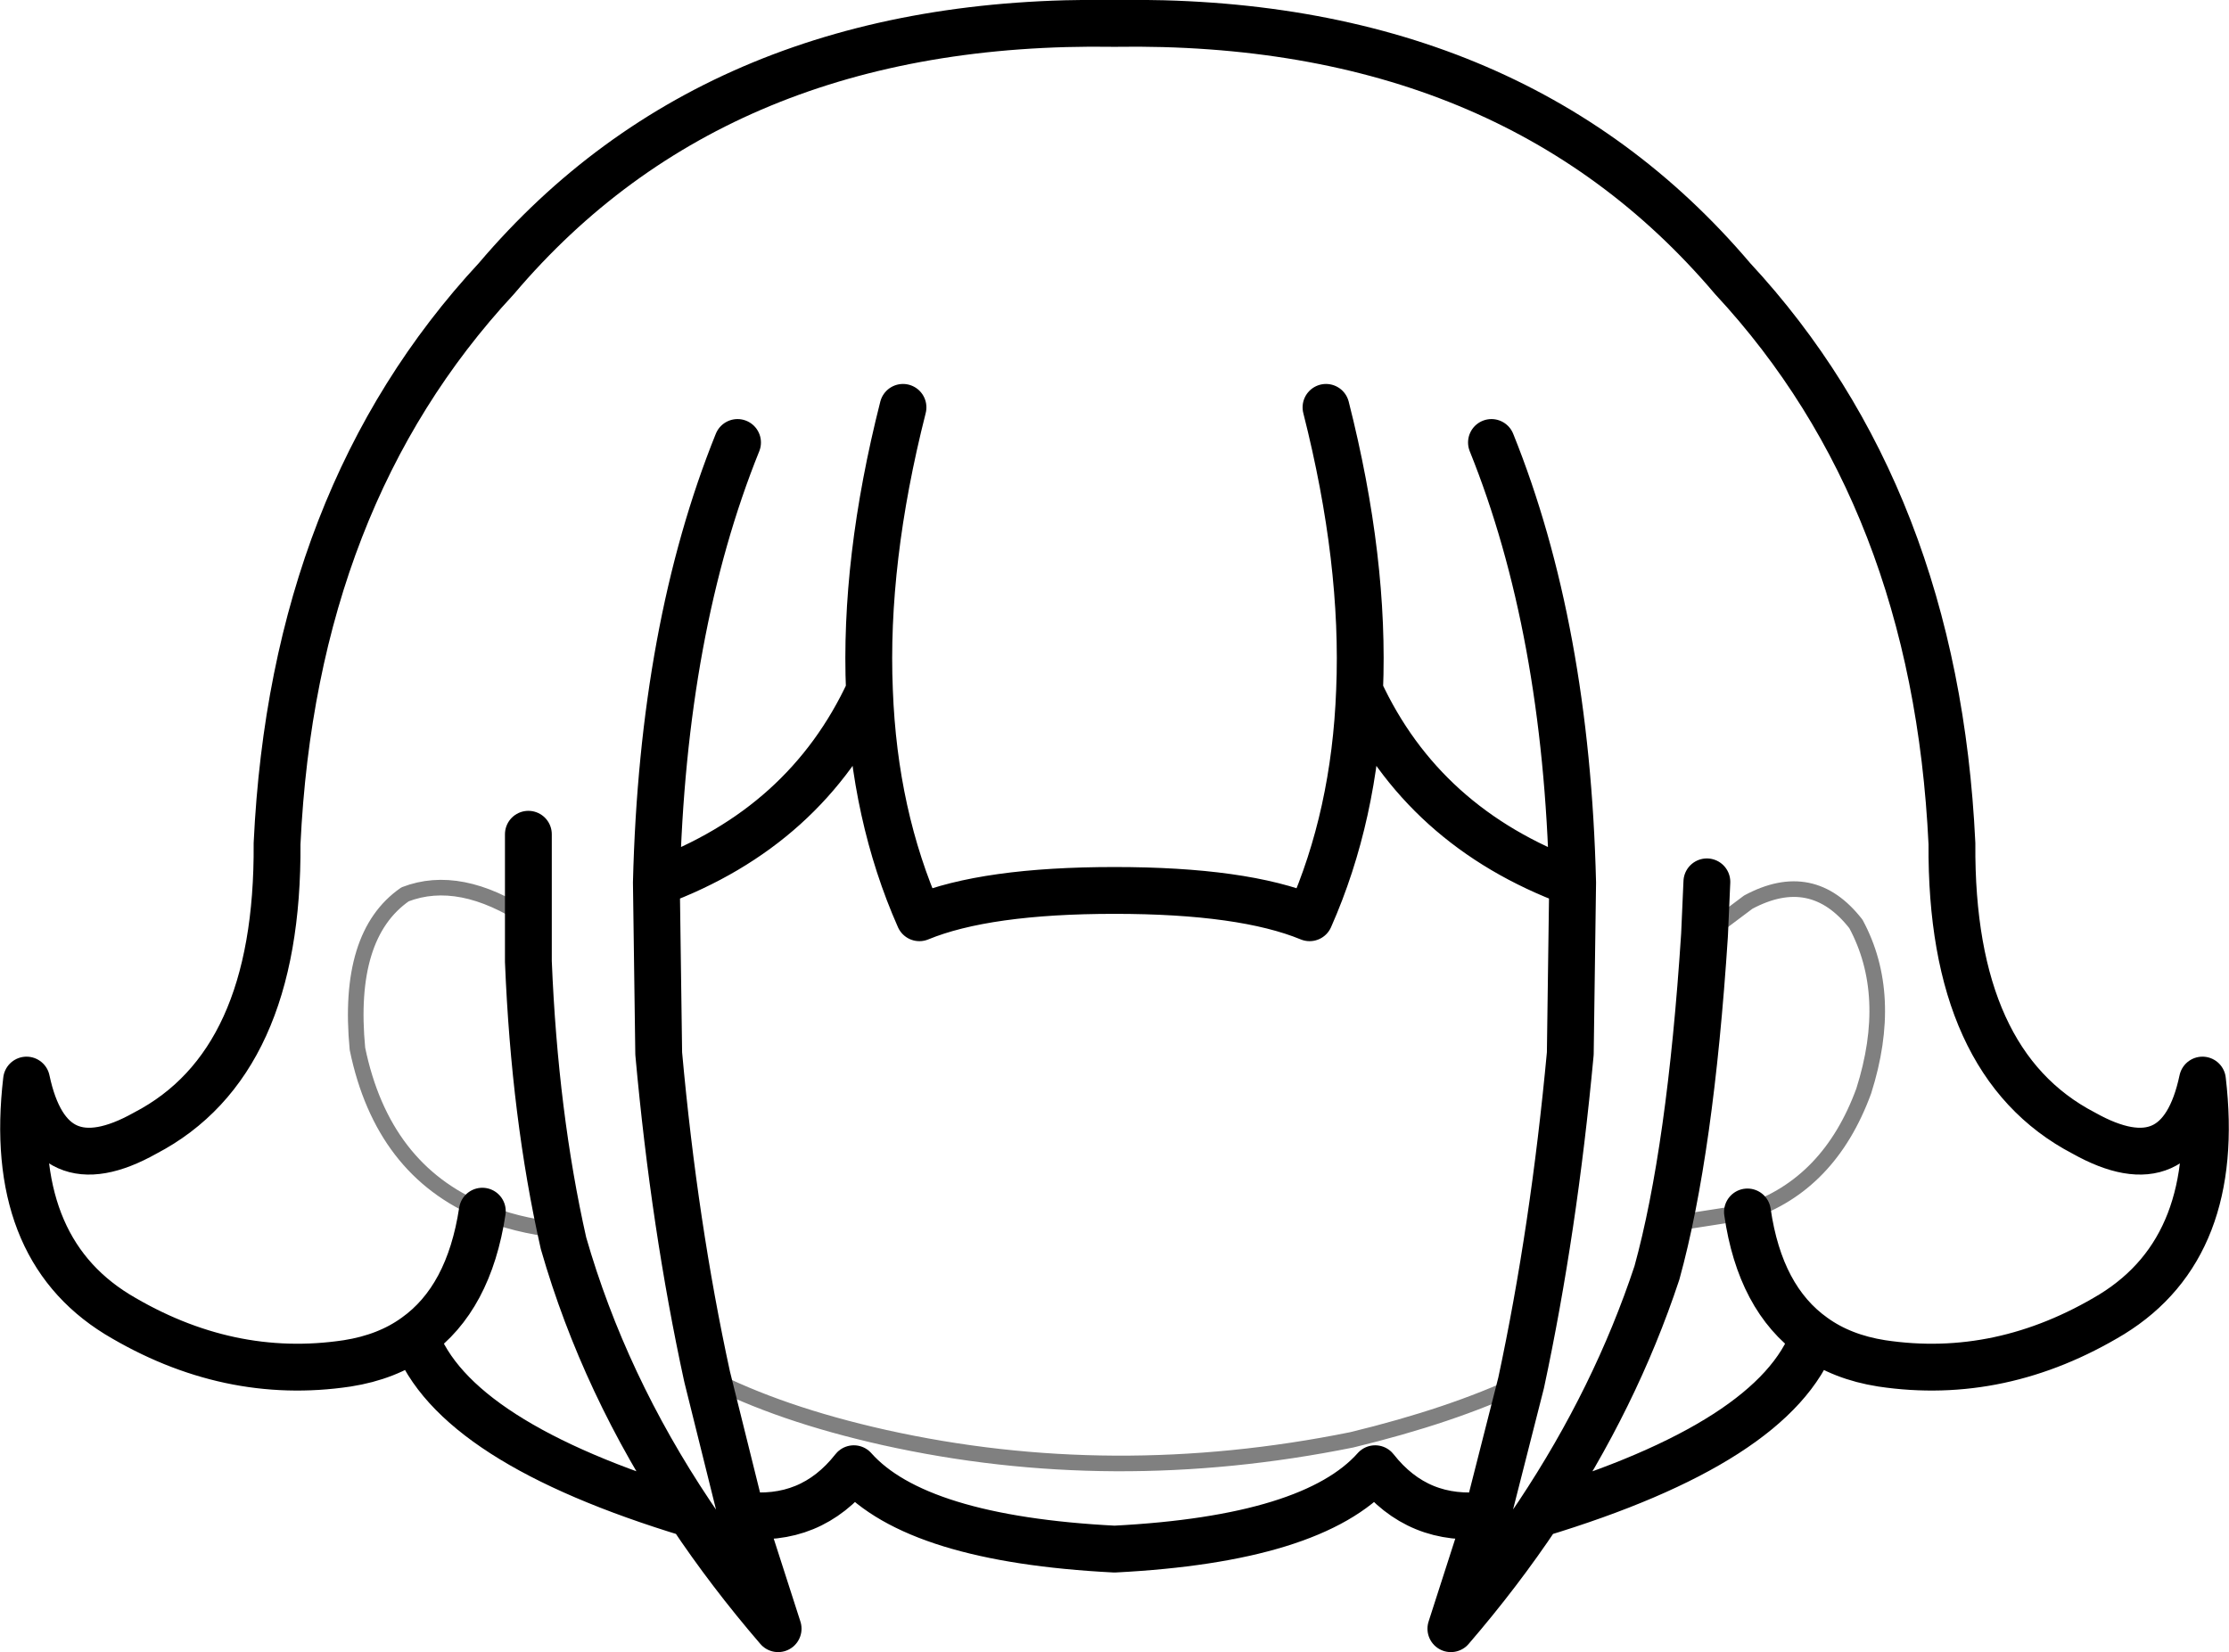 <?xml version="1.0" encoding="UTF-8" standalone="no"?>
<svg xmlns:ffdec="https://www.free-decompiler.com/flash" xmlns:xlink="http://www.w3.org/1999/xlink" ffdec:objectType="shape" height="105.85px" width="142.8px" xmlns="http://www.w3.org/2000/svg">
  <g transform="matrix(1.0, 0.0, 0.0, 1.0, 71.55, 51.85)">
    <path d="M13.4 -25.75 Q15.9 -15.9 15.55 -7.6 19.6 1.15 29.2 4.7 28.8 -11.6 24.0 -23.5 M37.65 8.05 Q36.75 21.9 34.6 29.7 31.95 37.7 27.0 45.15 42.2 40.55 44.65 33.8 41.2 31.35 40.4 25.8 M44.65 33.8 Q46.45 35.1 49.0 35.5 56.65 36.65 63.75 32.35 70.8 28.0 69.55 17.35 68.1 24.2 61.95 20.75 53.4 16.3 53.5 2.2 52.45 -20.0 39.45 -34.0 25.25 -50.75 -0.15 -50.35 -25.55 -50.75 -39.75 -34.0 -52.75 -20.0 -53.8 2.2 -53.7 16.3 -62.25 20.75 -68.4 24.2 -69.85 17.35 -71.1 28.0 -64.05 32.35 -56.95 36.65 -49.3 35.5 -46.75 35.1 -44.95 33.8 -41.5 31.35 -40.65 25.75 M-37.7 7.0 L-37.7 1.6 M37.65 8.05 L37.8 4.65 M29.2 4.7 L29.05 15.65 Q28.0 26.95 25.9 36.75 L23.75 45.2 21.4 52.5 Q24.5 48.9 27.0 45.15 M-26.25 36.35 L-24.05 45.2 Q-19.6 45.75 -16.85 42.25 -12.85 46.75 -0.15 47.4 12.55 46.75 16.55 42.25 19.3 45.75 23.75 45.2 M-13.7 -25.75 Q-16.2 -15.9 -15.85 -7.6 -15.55 0.4 -12.65 6.95 -8.4 5.2 -0.15 5.2 8.1 5.2 12.35 6.95 15.25 0.4 15.55 -7.6 M-35.45 27.8 Q-37.3 19.6 -37.7 9.75 L-37.7 7.0 M-15.85 -7.6 Q-19.9 1.15 -29.5 4.7 L-29.35 15.65 Q-28.35 26.7 -26.25 36.35 M-35.45 27.8 Q-32.85 36.85 -27.3 45.15 -24.8 48.9 -21.7 52.5 L-24.05 45.2 M-44.95 33.8 Q-42.5 40.55 -27.3 45.15 M-24.3 -23.5 Q-29.1 -11.6 -29.5 4.7" fill="none" stroke="#000000" stroke-linecap="round" stroke-linejoin="round" stroke-width="3.0"/>
    <path d="M34.6 29.7 Q35.5 28.15 35.9 26.5 L40.4 25.8 Q45.65 24.05 47.85 18.05 49.8 11.9 47.35 7.35 44.55 3.75 40.45 5.95 L37.65 8.05 M-40.65 25.75 Q-47.05 23.1 -48.65 15.35 -49.35 8.05 -45.6 5.45 -42.1 4.1 -37.7 7.0 M-26.25 36.35 Q-21.6 38.75 -14.9 40.25 -0.3 43.5 15.05 40.4 21.45 38.85 25.9 36.75 M-40.65 25.75 Q-38.55 26.65 -35.85 26.95 L-35.45 27.8" fill="none" stroke="#000000" stroke-linecap="round" stroke-linejoin="round" stroke-opacity="0.498" stroke-width="1.0"/>
  </g>
</svg>
